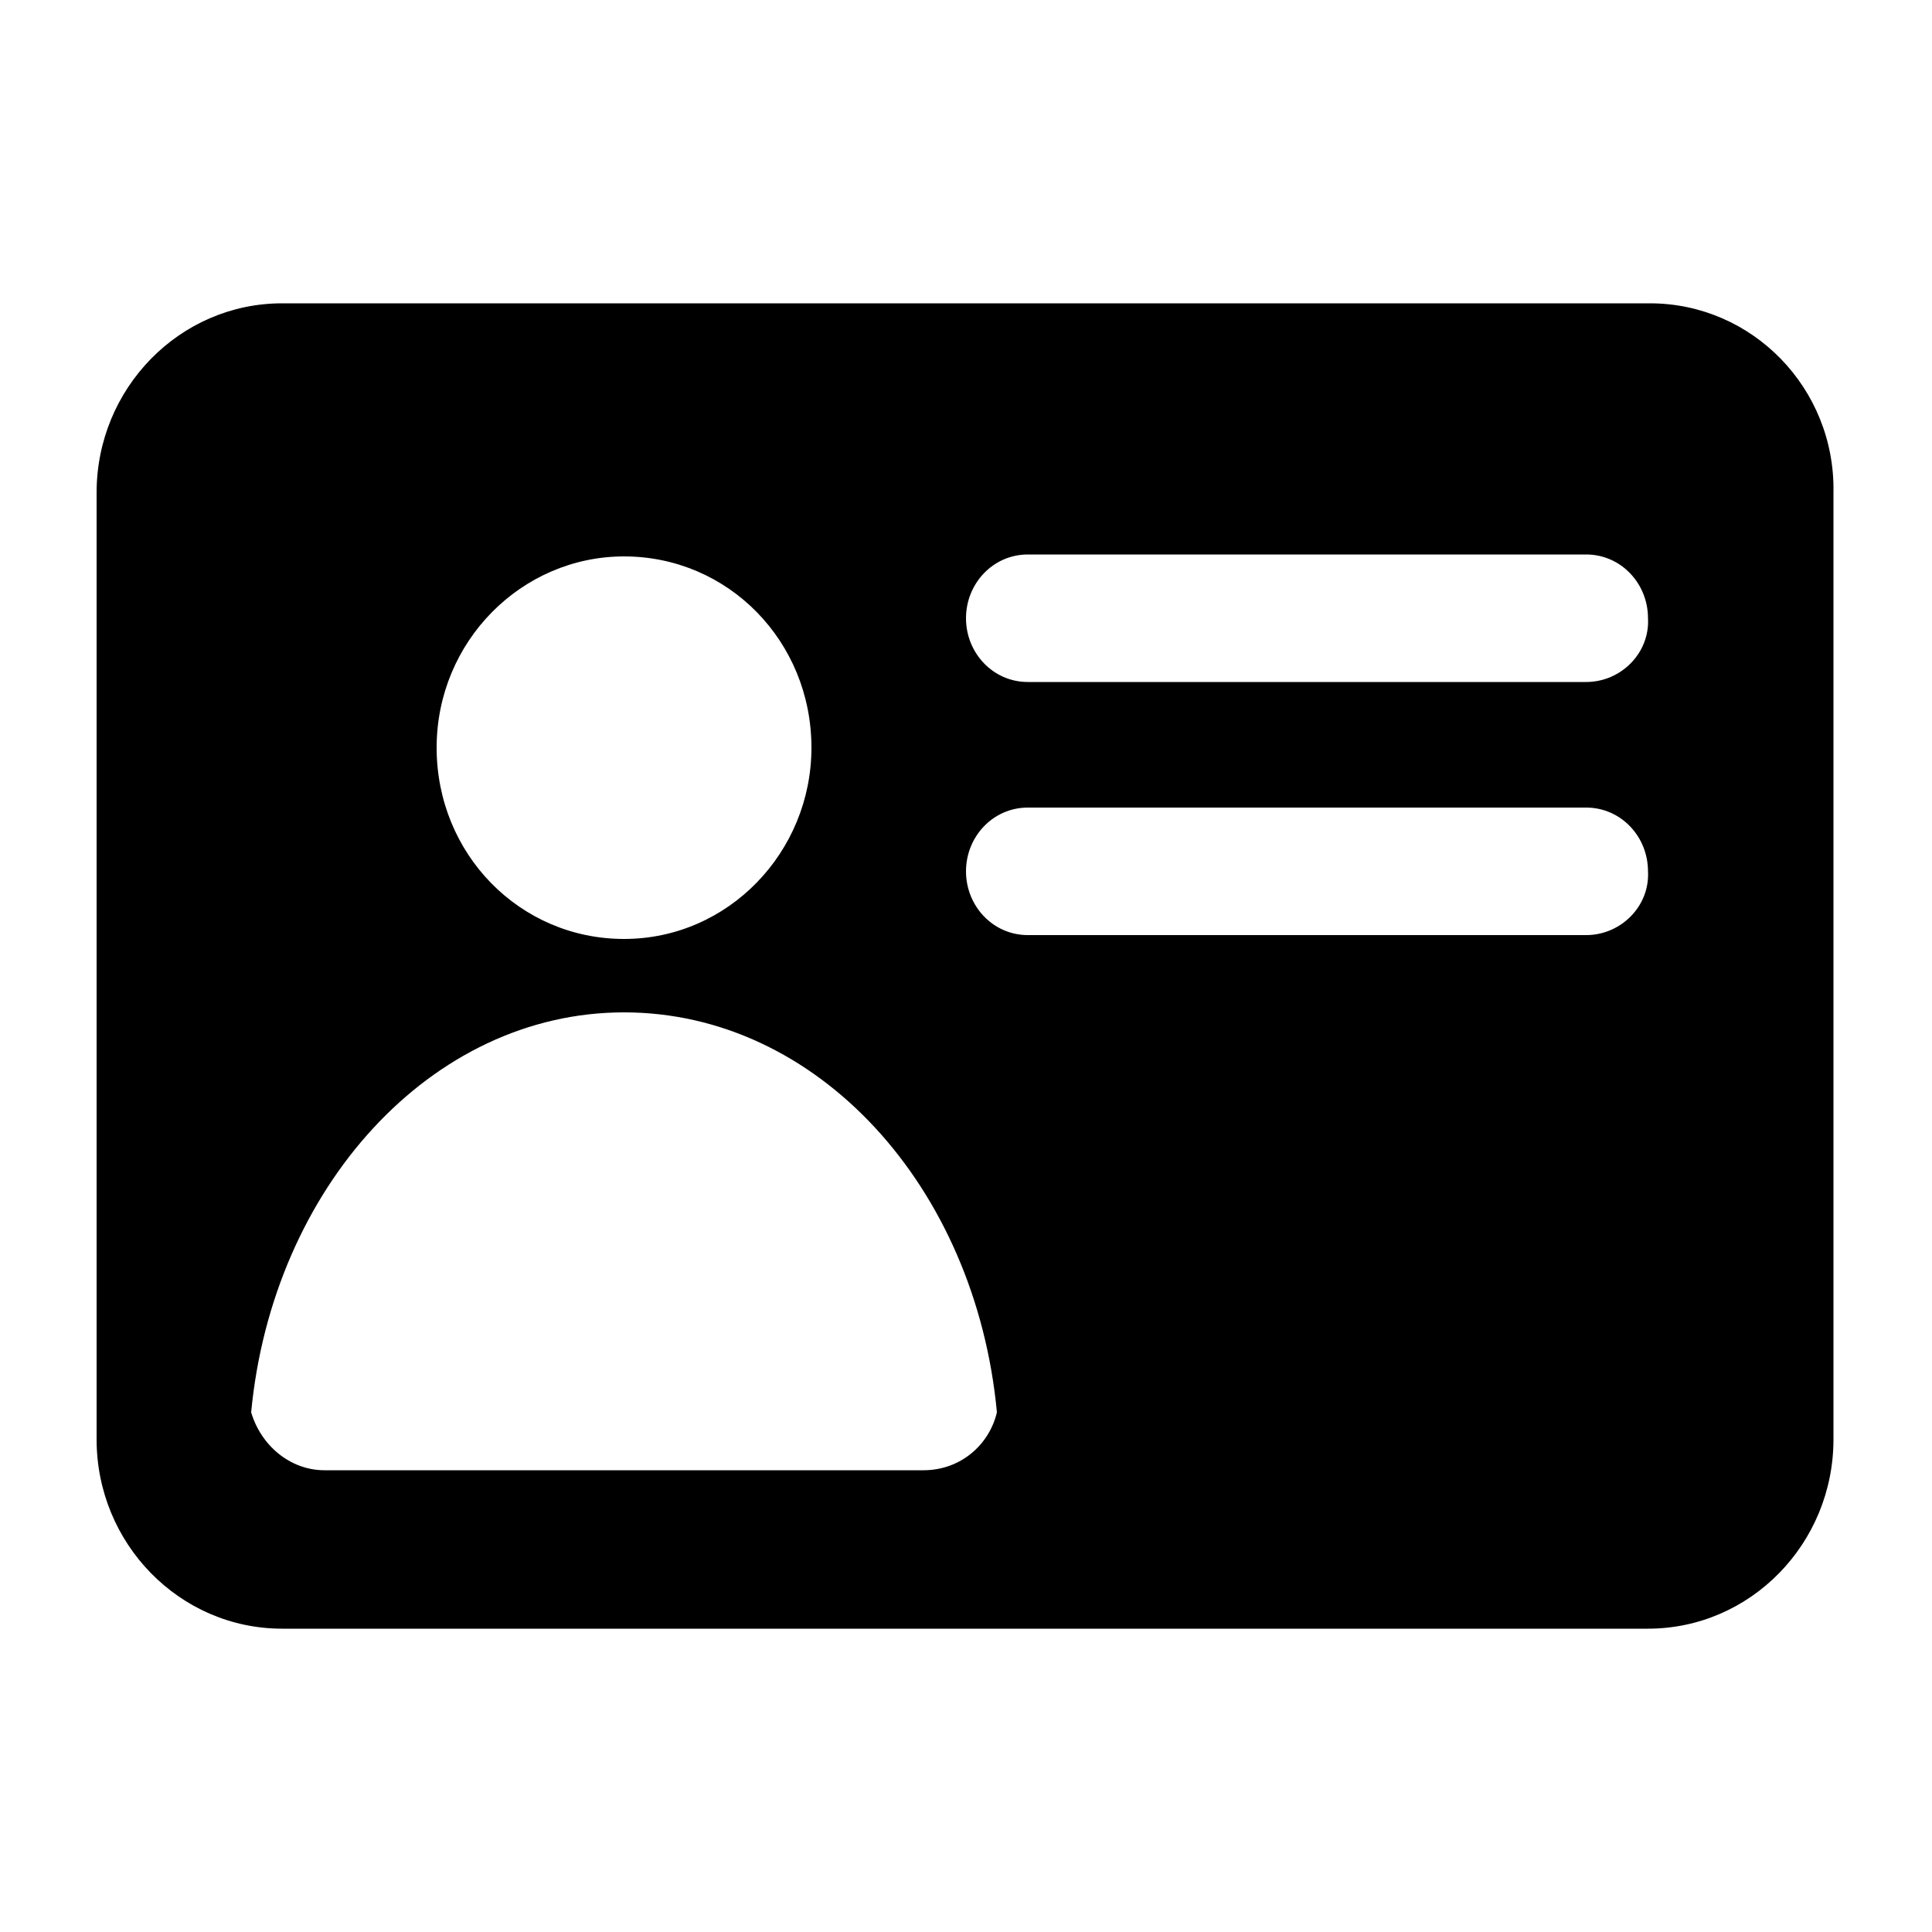 <svg fill="#000000" xmlns="http://www.w3.org/2000/svg" xmlns:xlink="http://www.w3.org/1999/xlink" version="1.1" x="0px" y="0px" viewBox="0 0 100 100" enable-background="new 0 0 100 100" xml:space="preserve"><path fill-rule="evenodd" clip-rule="evenodd" fill="#000000" d="M85.4,15.7H14.6c-5.3,0-9.6,4.4-9.6,9.8v49c0,5.4,4.3,9.8,9.6,9.8  h70.7c5.3,0,9.6-4.4,9.6-9.8v-49C95,20.1,90.7,15.7,85.4,15.7z M32.3,28.8c5.4,0,9.7,4.4,9.7,9.9c0,5.4-4.3,9.9-9.7,9.9  s-9.7-4.4-9.7-9.9C22.6,33.2,27,28.8,32.3,28.8z M47.8,76.1H16.8c-1.8,0-3.3-1.3-3.8-3c1.1-11.6,9.3-20.7,19.3-20.7  c10,0,18.2,9,19.3,20.7C51.2,74.8,49.7,76.1,47.8,76.1z M82.1,48.4H53.2c-1.8,0-3.2-1.5-3.2-3.3c0-1.8,1.4-3.3,3.2-3.3h28.9  c1.8,0,3.2,1.5,3.2,3.3C85.4,46.9,83.9,48.4,82.1,48.4z M82.1,35.3H53.2c-1.8,0-3.2-1.5-3.2-3.3c0-1.8,1.4-3.3,3.2-3.3h28.9  c1.8,0,3.2,1.5,3.2,3.3C85.4,33.8,83.9,35.3,82.1,35.3z"/></svg>